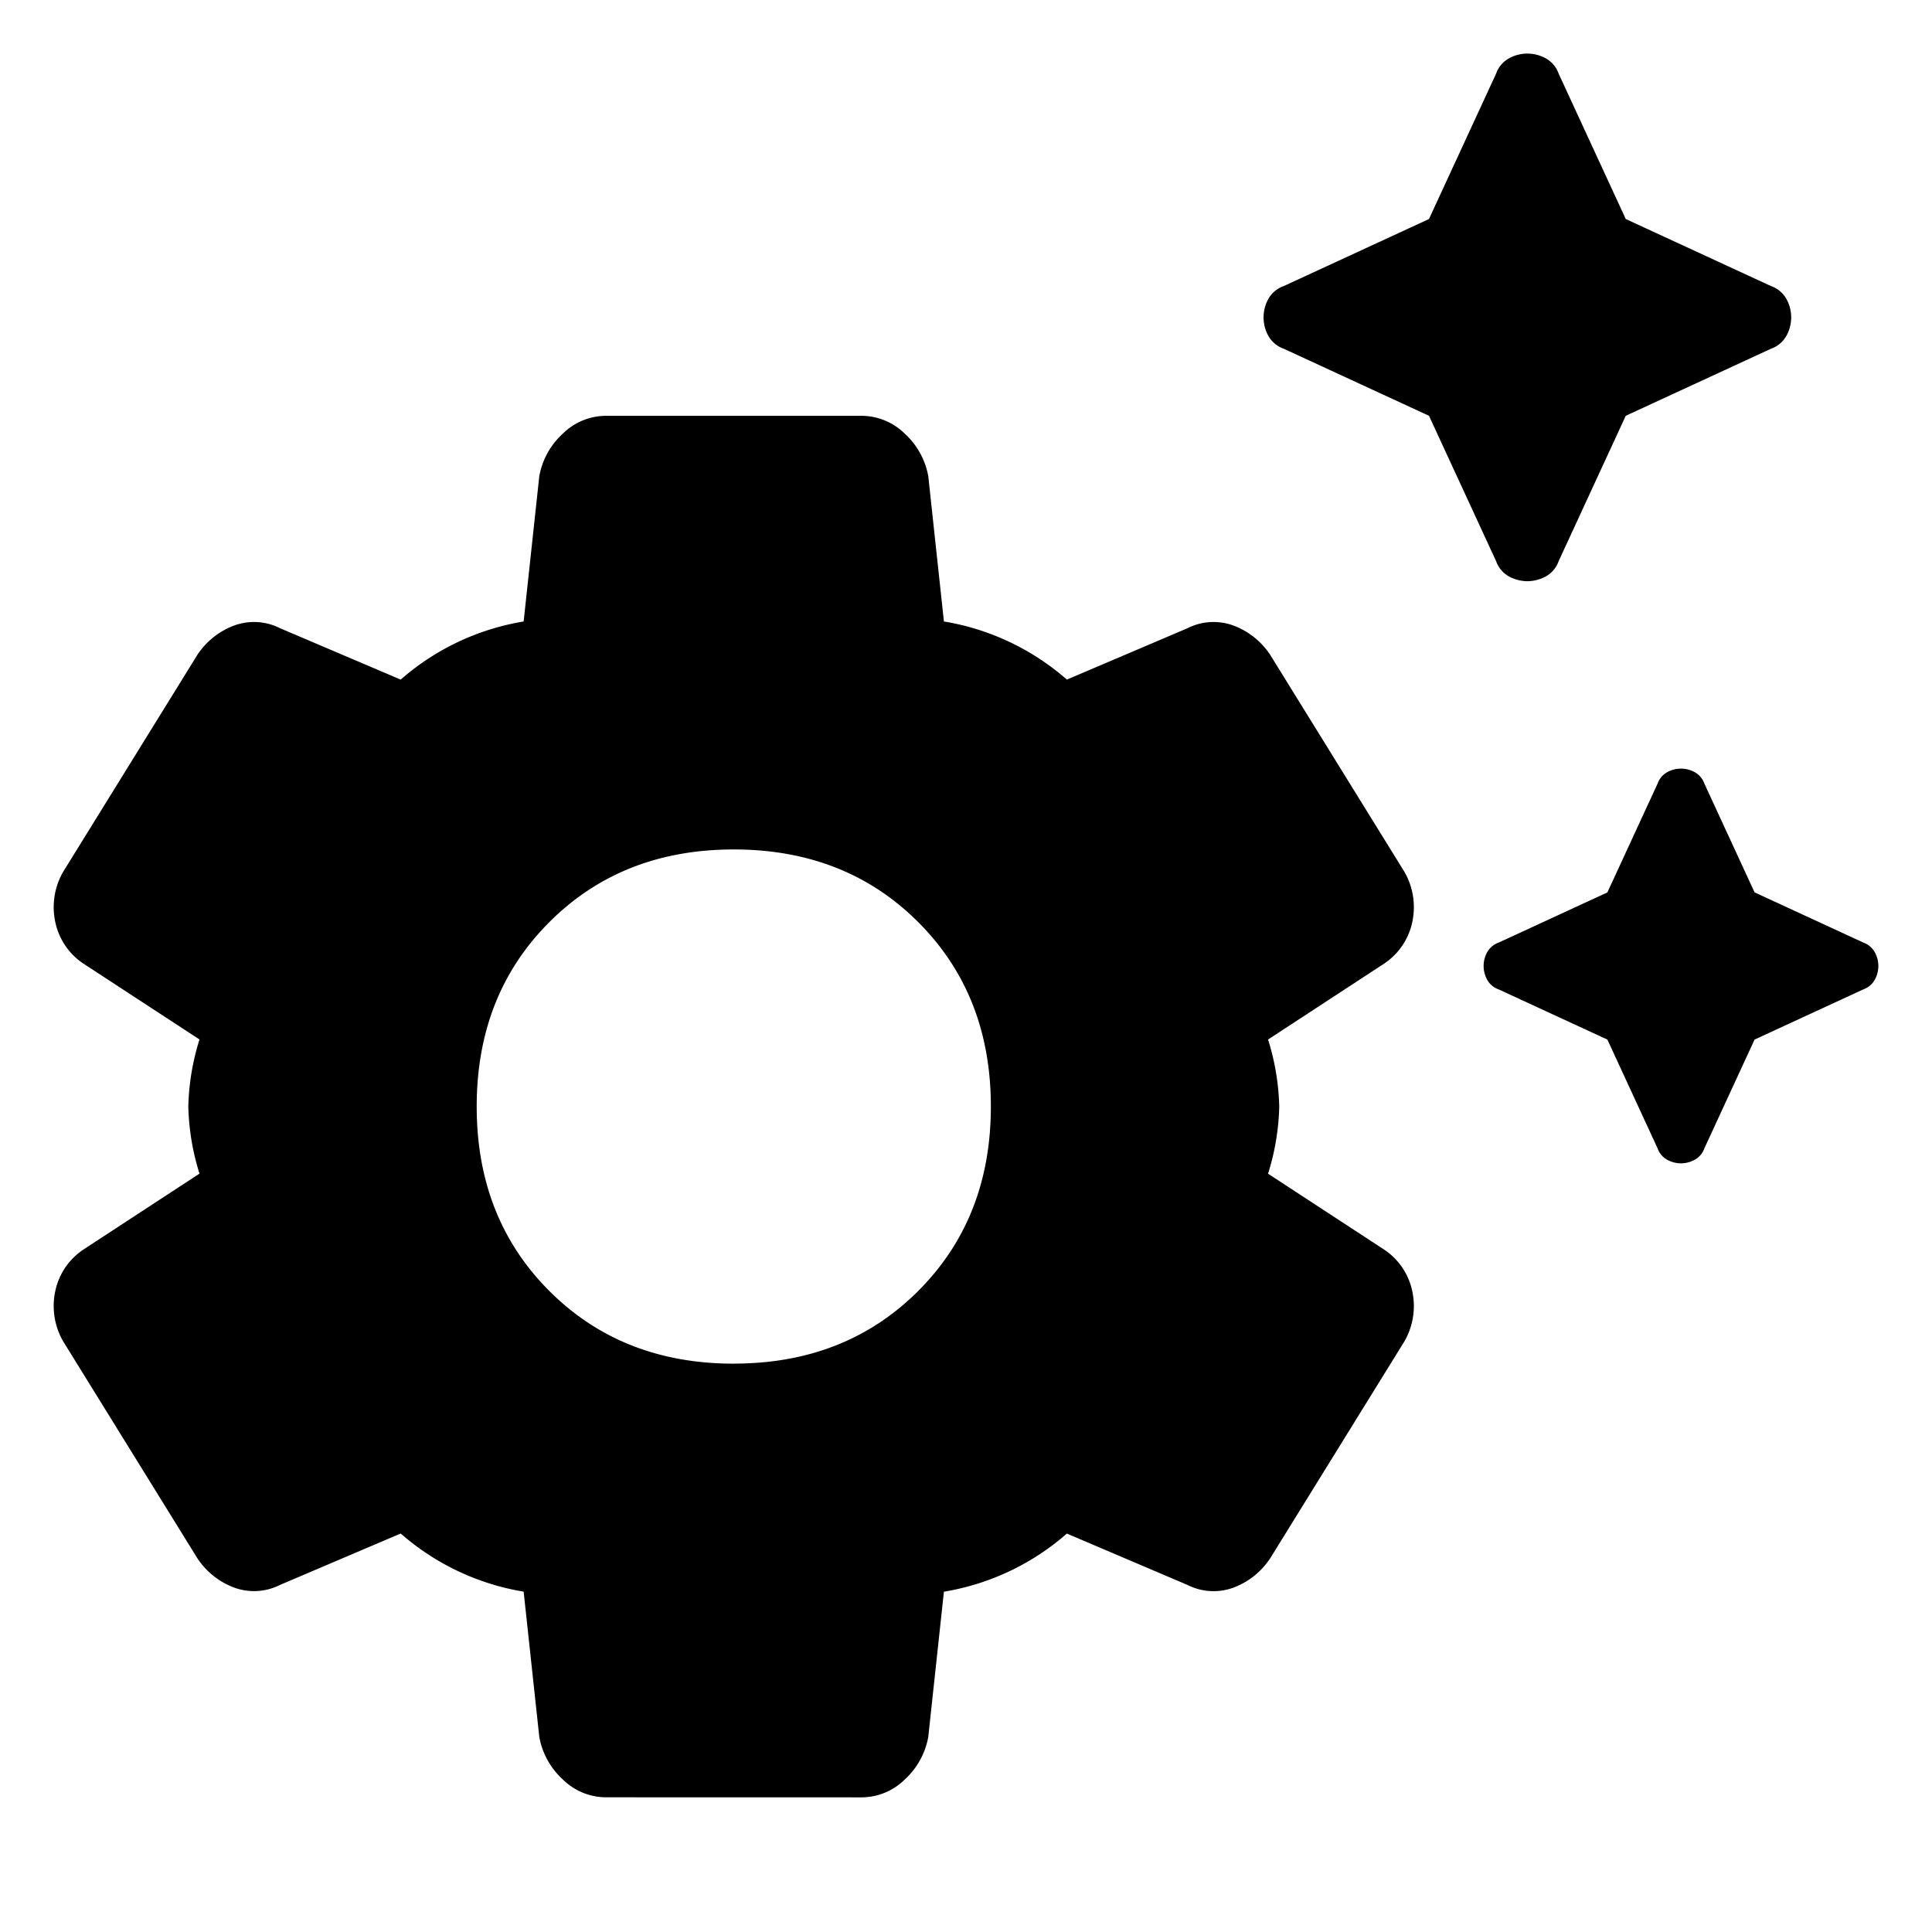 <svg xmlns="http://www.w3.org/2000/svg" width="360" height="360" viewBox="0 0 360 360">
  <g id="System" transform="translate(-19714 -20369)">
    <rect id="Rectangle_1952" data-name="Rectangle 1952" width="360" height="360" transform="translate(19714 20369)" fill="none"/>
    <path id="settings_suggest_FILL1_wght400_GRAD0_opsz48" d="M279.29,103.3a7.394,7.394,0,0,1-3.332-.833,5.268,5.268,0,0,1-2.5-2.916l-12.5-27.076-27.075-12.5a5.268,5.268,0,0,1-2.916-2.5,7.081,7.081,0,0,1,0-6.665,5.268,5.268,0,0,1,2.916-2.5l27.075-12.5,12.5-27.076a5.268,5.268,0,0,1,2.5-2.916,7.081,7.081,0,0,1,6.665,0,5.268,5.268,0,0,1,2.5,2.916l12.5,27.076,27.076,12.5a5.268,5.268,0,0,1,2.916,2.5,7.082,7.082,0,0,1,0,6.665,5.268,5.268,0,0,1-2.916,2.5l-27.076,12.5-12.5,27.076a5.268,5.268,0,0,1-2.5,2.916A7.394,7.394,0,0,1,279.29,103.3Zm-171.617,226.6a11.513,11.513,0,0,1-8.123-3.332,14.115,14.115,0,0,1-4.374-7.915l-2.916-27.075a46.146,46.146,0,0,1-22.91-10.83l-22.494,9.58a10.749,10.749,0,0,1-8.747.417,14.159,14.159,0,0,1-6.665-5.415l-24.993-40.4a13.179,13.179,0,0,1-1.458-9.372,12.342,12.342,0,0,1,5.207-7.706l21.66-14.163a45.019,45.019,0,0,1-2.083-12.5,45.02,45.02,0,0,1,2.083-12.5L10.2,174.534a12.341,12.341,0,0,1-5.207-7.706,13.178,13.178,0,0,1,1.458-9.372l24.993-40.405a14.158,14.158,0,0,1,6.665-5.415,10.749,10.749,0,0,1,8.747.417l22.494,9.581a46.144,46.144,0,0,1,22.91-10.83l2.916-27.076a14.116,14.116,0,0,1,4.374-7.914,11.512,11.512,0,0,1,8.123-3.332H155.16a11.513,11.513,0,0,1,8.123,3.332,14.116,14.116,0,0,1,4.374,7.914l2.916,27.076a46.146,46.146,0,0,1,22.91,10.83l22.493-9.581a10.75,10.75,0,0,1,8.748-.417,14.158,14.158,0,0,1,6.665,5.415l24.993,40.405a13.177,13.177,0,0,1,1.458,9.372,12.34,12.34,0,0,1-5.207,7.706L230.971,188.7a45.022,45.022,0,0,1,2.083,12.5,45.018,45.018,0,0,1-2.083,12.5l21.66,14.163a12.341,12.341,0,0,1,5.207,7.706,13.179,13.179,0,0,1-1.458,9.372l-24.993,40.4a14.158,14.158,0,0,1-6.665,5.415,10.75,10.75,0,0,1-8.748-.417l-22.493-9.58a46.147,46.147,0,0,1-22.91,10.83l-2.916,27.075a14.115,14.115,0,0,1-4.374,7.915,11.513,11.513,0,0,1-8.123,3.332Zm23.743-80.81q20.827,0,34.365-13.538t13.538-34.365q0-20.827-13.538-34.365t-34.365-13.538q-20.827,0-34.365,13.538T83.514,201.193q0,20.827,13.538,34.365T131.416,249.1ZM131.416,201.193Z" transform="translate(19719.313 20374)"/>
    <path id="settings_suggest_FILL1_wght400_GRAD0_opsz48-2" data-name="settings_suggest_FILL1_wght400_GRAD0_opsz48" d="M266.913,78.55a5.532,5.532,0,0,1-2.493-.623,3.942,3.942,0,0,1-1.87-2.182L253.2,55.487l-20.257-9.35a3.941,3.941,0,0,1-2.182-1.87,5.3,5.3,0,0,1,0-4.986,3.941,3.941,0,0,1,2.182-1.87l20.257-9.35L262.55,7.8a3.941,3.941,0,0,1,1.87-2.182,5.3,5.3,0,0,1,4.987,0,3.941,3.941,0,0,1,1.87,2.182l9.349,20.257,20.257,9.35a3.942,3.942,0,0,1,2.182,1.87,5.3,5.3,0,0,1,0,4.986,3.942,3.942,0,0,1-2.182,1.87l-20.257,9.35-9.349,20.257a3.942,3.942,0,0,1-1.87,2.182A5.532,5.532,0,0,1,266.913,78.55Z" transform="translate(19760.313 20507.225)"/>
  </g>
</svg>
